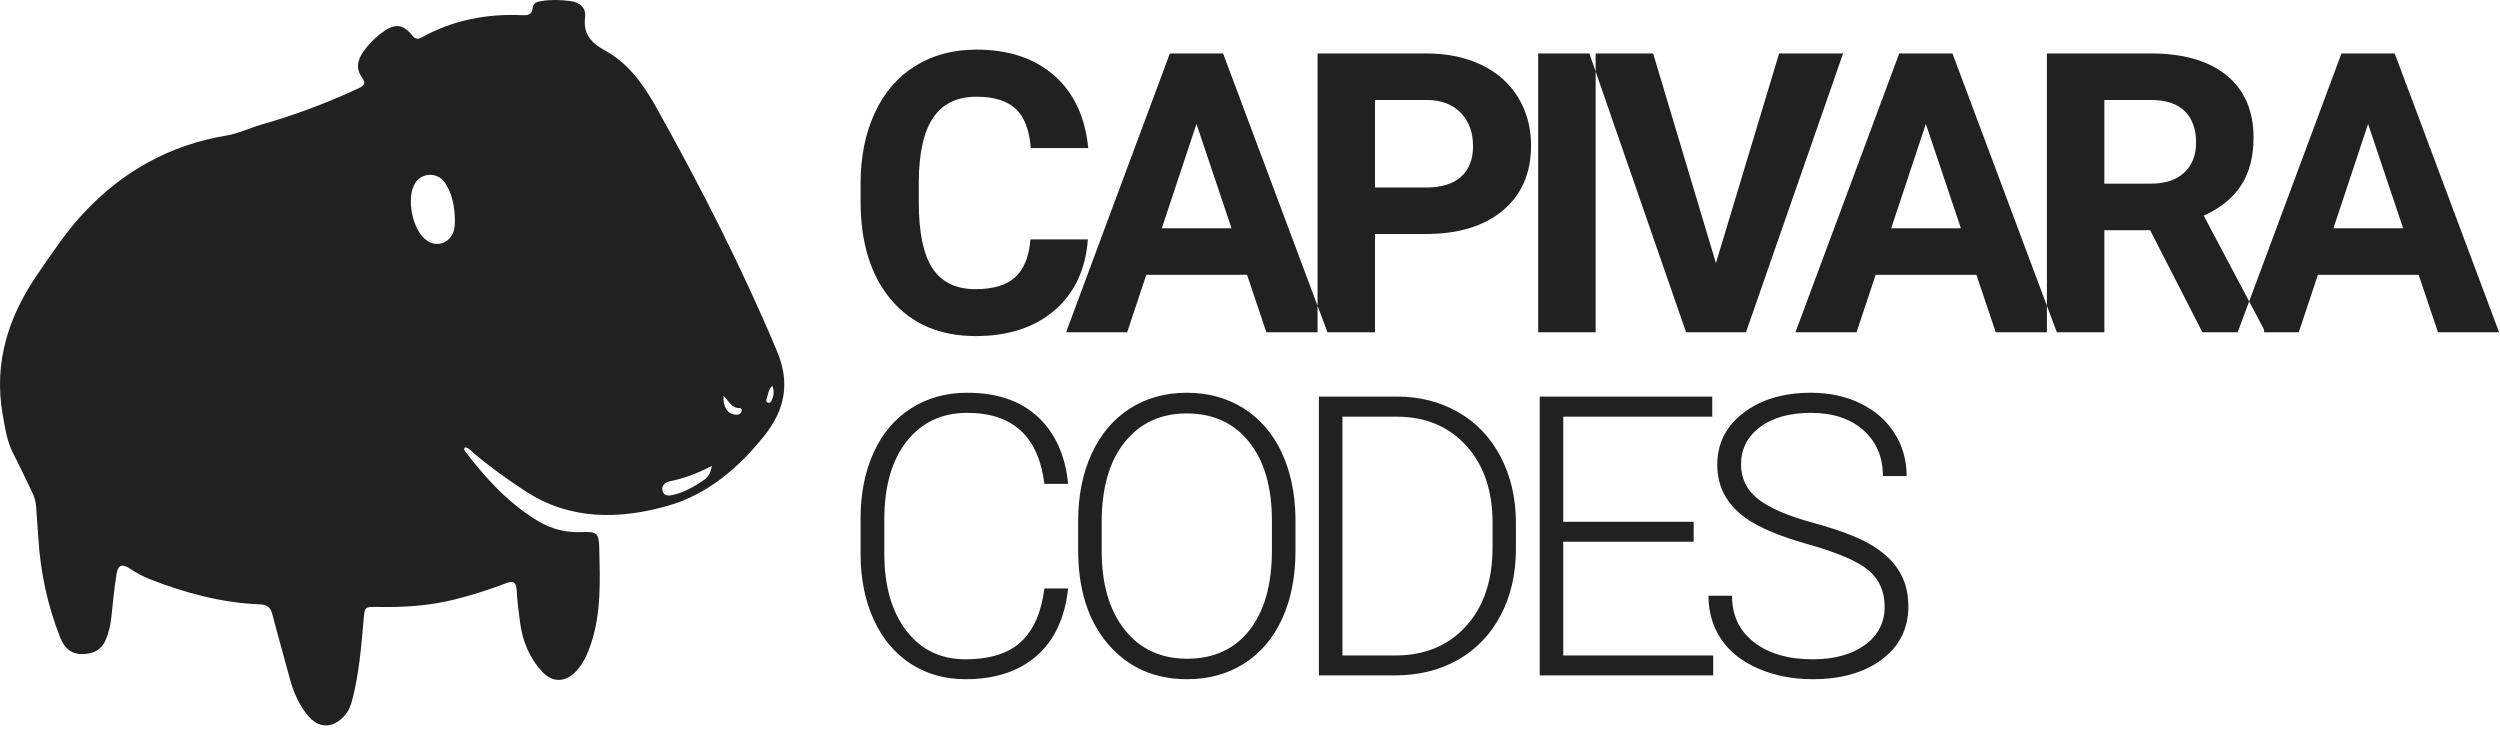 <?xml version="1.0" encoding="UTF-8"?>
<svg width="459px" height="134px" viewBox="0 0 459 134" version="1.1" xmlns="http://www.w3.org/2000/svg" xmlns:xlink="http://www.w3.org/1999/xlink">
    <!-- Generator: Sketch 40.3 (33839) - http://www.bohemiancoding.com/sketch -->
    <title>rect</title>
    <desc>Created with Sketch.</desc>
    <defs></defs>
    <g id="Page-1" stroke="none" stroke-width="1" fill="none" fill-rule="evenodd">
        <g id="color" transform="translate(-680, -291)" fill="#212121">
            <g id="rect" transform="translate(680, 291)">
                <g id="Group" transform="translate(158, 9)">
                    <path d="M41.73,34.949 C41.332,40.457 39.299,44.793 35.631,47.957 C31.963,51.121 27.129,52.703 21.129,52.703 C14.566,52.703 9.404,50.494 5.643,46.076 C1.881,41.658 0,35.594 0,27.883 L0,24.754 C0,19.832 0.867,15.496 2.602,11.746 C4.336,7.996 6.814,5.119 10.037,3.115 C13.26,1.111 17.004,0.109 21.27,0.109 C27.176,0.109 31.934,1.691 35.543,4.855 C39.152,8.02 41.238,12.461 41.801,18.18 L31.254,18.18 C30.996,14.875 30.076,12.479 28.494,10.99 C26.912,9.502 24.504,8.758 21.27,8.758 C17.754,8.758 15.123,10.018 13.377,12.537 C11.631,15.057 10.734,18.965 10.688,24.262 L10.688,28.129 C10.688,33.66 11.525,37.703 13.201,40.258 C14.877,42.813 17.52,44.09 21.129,44.09 C24.387,44.09 26.818,43.346 28.424,41.857 C30.029,40.369 30.949,38.066 31.184,34.949 L41.73,34.949 Z M70.955,41.453 L52.463,41.453 L48.947,52 L37.732,52 L56.787,0.812 L66.56,0.812 L85.72,52 L74.505,52 L70.955,41.453 Z M55.31,32.91 L68.107,32.91 L61.673,13.75 L55.31,32.91 Z M94.448,33.965 L94.448,52 L83.902,52 L83.902,0.812 L103.87,0.812 C107.714,0.812 111.095,1.516 114.013,2.922 C116.931,4.328 119.175,6.326 120.745,8.916 C122.316,11.506 123.101,14.453 123.101,17.758 C123.101,22.773 121.384,26.729 117.95,29.623 C114.517,32.518 109.765,33.965 103.695,33.965 L94.448,33.965 Z M94.448,25.422 L103.87,25.422 C106.659,25.422 108.786,24.766 110.251,23.453 C111.716,22.141 112.448,20.266 112.448,17.828 C112.448,15.32 111.71,13.293 110.234,11.746 C108.757,10.199 106.718,9.402 104.116,9.355 L94.448,9.355 L94.448,25.422 Z M134.958,52 L124.411,52 L124.411,0.812 L134.958,0.812 L134.958,52 Z M157.045,39.309 L168.647,0.812 L180.389,0.812 L162.565,52 L151.561,52 L133.807,0.812 L145.514,0.812 L157.045,39.309 Z M204.867,41.453 L186.375,41.453 L182.859,52 L171.645,52 L190.699,0.812 L200.473,0.812 L219.633,52 L208.418,52 L204.867,41.453 Z M189.223,32.91 L202.02,32.91 L195.586,13.75 L189.223,32.91 Z M236.763,33.262 L228.361,33.262 L228.361,52 L217.814,52 L217.814,0.812 L236.834,0.812 C242.881,0.812 247.545,2.16 250.826,4.855 C254.107,7.551 255.748,11.359 255.748,16.281 C255.748,19.773 254.992,22.686 253.48,25.018 C251.968,27.35 249.677,29.207 246.607,30.59 L257.681,51.508 L257.681,52 L246.361,52 L236.763,33.262 Z M228.361,24.719 L236.869,24.719 C239.517,24.719 241.568,24.045 243.021,22.697 C244.474,21.35 245.201,19.492 245.201,17.125 C245.201,14.711 244.515,12.813 243.144,11.43 C241.773,10.047 239.67,9.355 236.834,9.355 L228.361,9.355 L228.361,24.719 Z M286.062,41.453 L267.57,41.453 L264.054,52 L252.839,52 L271.894,0.812 L281.667,0.812 L300.827,52 L289.613,52 L286.062,41.453 Z M270.417,32.91 L283.214,32.91 L276.78,13.75 L270.417,32.91 Z" id="CAPIVARA"></path>
                    <path d="M38.109,99.039 C37.523,104.43 35.596,108.555 32.326,111.414 C29.057,114.273 24.703,115.703 19.266,115.703 C15.469,115.703 12.111,114.754 9.193,112.855 C6.275,110.957 4.02,108.268 2.426,104.787 C0.832,101.307 0.023,97.328 0,92.852 L0,86.207 C0,81.66 0.797,77.629 2.391,74.113 C3.984,70.598 6.275,67.885 9.264,65.975 C12.252,64.064 15.691,63.109 19.582,63.109 C25.066,63.109 29.396,64.592 32.572,67.557 C35.748,70.521 37.594,74.617 38.109,79.844 L33.75,79.844 C32.672,71.148 27.949,66.801 19.582,66.801 C14.941,66.801 11.244,68.535 8.49,72.004 C5.736,75.473 4.359,80.266 4.359,86.383 L4.359,92.641 C4.359,98.547 5.701,103.258 8.385,106.773 C11.068,110.289 14.695,112.047 19.266,112.047 C23.789,112.047 27.199,110.963 29.496,108.795 C31.793,106.627 33.211,103.375 33.75,99.039 L38.109,99.039 Z M79.849,92.184 C79.849,96.895 79.035,101.031 77.406,104.594 C75.777,108.156 73.451,110.898 70.427,112.82 C67.404,114.742 63.912,115.703 59.951,115.703 C53.974,115.703 49.146,113.564 45.466,109.287 C41.787,105.01 39.947,99.238 39.947,91.973 L39.947,86.699 C39.947,82.035 40.773,77.904 42.425,74.307 C44.078,70.709 46.416,67.943 49.439,66.01 C52.463,64.076 55.943,63.109 59.88,63.109 C63.818,63.109 67.293,64.059 70.304,65.957 C73.316,67.855 75.642,70.539 77.283,74.008 C78.923,77.477 79.779,81.496 79.849,86.066 L79.849,92.184 Z M75.525,86.629 C75.525,80.465 74.13,75.637 71.341,72.145 C68.552,68.652 64.732,66.906 59.88,66.906 C55.123,66.906 51.332,68.658 48.507,72.162 C45.683,75.666 44.271,80.559 44.271,86.84 L44.271,92.184 C44.271,98.254 45.677,103.064 48.49,106.615 C51.302,110.166 55.123,111.941 59.951,111.941 C64.849,111.941 68.67,110.189 71.412,106.686 C74.154,103.182 75.525,98.301 75.525,92.043 L75.525,86.629 Z M84.148,115 L84.148,63.812 L98.456,63.812 C102.652,63.812 106.413,64.768 109.741,66.678 C113.07,68.588 115.665,71.324 117.529,74.887 C119.392,78.449 120.323,82.504 120.323,87.051 L120.323,91.762 C120.323,96.332 119.398,100.387 117.546,103.926 C115.695,107.465 113.087,110.195 109.724,112.117 C106.361,114.039 102.499,115 98.14,115 L84.148,115 Z M88.472,67.504 L88.472,111.344 L98.175,111.344 C103.566,111.344 107.89,109.557 111.148,105.982 C114.405,102.408 116.034,97.574 116.034,91.48 L116.034,86.98 C116.034,81.098 114.429,76.387 111.218,72.848 C108.007,69.309 103.777,67.527 98.527,67.504 L88.472,67.504 Z M152.958,90.461 L129.016,90.461 L129.016,111.344 L156.544,111.344 L156.544,115 L124.692,115 L124.692,63.812 L156.368,63.812 L156.368,67.504 L129.016,67.504 L129.016,86.805 L152.958,86.805 L152.958,90.461 Z M188.018,102.414 C188.018,99.578 187.022,97.334 185.03,95.682 C183.037,94.029 179.393,92.459 174.096,90.971 C168.799,89.482 164.932,87.859 162.495,86.102 C159.026,83.617 157.291,80.359 157.291,76.328 C157.291,72.414 158.903,69.232 162.125,66.783 C165.348,64.334 169.467,63.109 174.483,63.109 C177.881,63.109 180.922,63.766 183.606,65.078 C186.289,66.391 188.37,68.219 189.846,70.562 C191.323,72.906 192.061,75.52 192.061,78.402 L187.702,78.402 C187.702,74.91 186.506,72.104 184.116,69.982 C181.725,67.861 178.514,66.801 174.483,66.801 C170.569,66.801 167.452,67.674 165.131,69.42 C162.811,71.166 161.651,73.445 161.651,76.258 C161.651,78.859 162.694,80.98 164.78,82.621 C166.866,84.262 170.205,85.709 174.799,86.963 C179.393,88.217 182.873,89.518 185.241,90.865 C187.608,92.213 189.389,93.824 190.584,95.699 C191.78,97.574 192.377,99.789 192.377,102.344 C192.377,106.375 190.766,109.609 187.543,112.047 C184.321,114.484 180.073,115.703 174.799,115.703 C171.19,115.703 167.879,115.059 164.868,113.77 C161.856,112.48 159.571,110.676 158.012,108.355 C156.454,106.035 155.674,103.375 155.674,100.375 L159.998,100.375 C159.998,103.984 161.346,106.832 164.041,108.918 C166.737,111.004 170.323,112.047 174.799,112.047 C178.784,112.047 181.983,111.168 184.397,109.41 C186.811,107.652 188.018,105.32 188.018,102.414 L188.018,102.414 Z" id="CODES"></path>
                </g>
                <path d="M141.793,70.828 C140.991,71.63 141.037,72.519 140.74,73.265 C140.639,73.516 140.687,73.853 141.015,73.948 C141.318,74.035 141.545,73.826 141.661,73.564 C142.017,72.756 142.236,71.931 141.793,70.828 L141.793,70.828 Z M132.836,72.667 C132.705,74.759 133.639,76.069 135.097,76.139 C135.588,76.162 135.991,76.038 136.159,75.546 C136.262,75.247 136.1,74.913 135.8,74.923 C134.318,74.969 133.852,73.648 132.836,72.667 L132.836,72.667 Z M130.684,85.547 C128.104,86.878 125.649,87.84 123.026,88.353 C122.169,88.521 121.379,89.107 121.644,90.119 C121.932,91.22 122.929,91.018 123.738,90.823 C125.774,90.332 127.558,89.278 129.264,88.111 C130.04,87.581 130.535,86.793 130.684,85.547 L130.684,85.547 Z M83.517,40.368 C83.479,37.663 82.959,35.509 81.72,33.584 C80.437,31.591 77.499,31.618 76.237,33.592 C74.507,36.297 75.708,42.304 78.348,44.151 C80.127,45.395 82.325,44.741 83.185,42.739 C83.575,41.829 83.498,40.884 83.517,40.368 L83.517,40.368 Z M85.334,82.141 C85.138,82.485 85.258,82.671 85.392,82.847 C89.164,87.811 93.326,92.367 98.727,95.634 C101.234,97.15 103.916,97.821 106.869,97.691 C109.639,97.57 109.962,97.908 110.028,100.697 C110.166,106.554 110.403,112.429 108.532,118.116 C107.9,120.039 107.103,121.872 105.66,123.356 C103.752,125.318 101.383,125.336 99.534,123.324 C97.235,120.822 95.979,117.816 95.513,114.481 C95.228,112.436 94.959,110.381 94.859,108.321 C94.781,106.71 94.075,106.633 92.834,107.109 C89.76,108.287 86.629,109.271 83.431,110.076 C78.783,111.245 74.071,111.529 69.311,111.436 C66.9,111.389 66.956,111.419 66.745,113.902 C66.324,118.849 65.912,123.802 64.639,128.63 C64.366,129.665 63.98,130.615 63.233,131.436 C61.059,133.827 58.444,133.789 56.413,131.241 C54.86,129.292 53.869,127.064 53.227,124.659 C52.178,120.724 51.047,116.811 50.027,112.869 C49.702,111.615 49.142,111.023 47.763,110.968 C40.718,110.685 34.005,108.887 27.475,106.324 C26.17,105.811 24.96,105.127 23.789,104.359 C22.428,103.465 21.648,103.738 21.393,105.379 C20.982,108.022 20.712,110.689 20.439,113.352 C20.296,114.753 19.975,116.094 19.448,117.393 C18.613,119.452 16.934,120.131 14.888,120.083 C12.905,120.037 11.761,118.826 11.068,117.081 C8.719,111.169 7.414,105.03 7.034,98.685 C6.921,96.792 6.744,94.902 6.63,93.009 C6.571,92.04 6.284,91.152 5.864,90.291 C4.716,87.934 3.615,85.554 2.414,83.224 C1.264,80.995 0.931,78.586 0.501,76.16 C-1.203,66.54 1.558,58.085 6.959,50.25 C9.622,46.388 12.208,42.465 15.425,39.036 C22.561,31.428 31.231,26.601 41.568,24.885 C43.791,24.517 45.809,23.505 47.952,22.889 C54.077,21.129 60.031,18.919 65.81,16.223 C66.864,15.731 67.238,15.302 66.5,14.287 C65.307,12.647 65.594,11.084 66.7,9.499 C67.576,8.245 68.624,7.174 69.808,6.239 C72.194,4.353 73.799,4.161 75.692,6.504 C76.181,7.108 76.64,7.302 77.4,6.879 C83.173,3.664 89.411,2.491 95.96,2.79 C96.989,2.837 97.696,2.648 97.801,1.46 C97.892,0.433 98.775,0.288 99.521,0.175 C101.239,-0.084 102.972,-0.036 104.697,0.191 C106.447,0.421 107.643,1.411 107.42,3.17 C107.026,6.289 108.577,7.898 111.09,9.278 C115.402,11.645 118.182,15.585 120.501,19.73 C128.623,34.254 136.178,49.063 142.638,64.419 C145.092,70.252 144.192,75.2 140.24,80.117 C135.477,86.043 129.772,90.829 122.596,92.864 C113.695,95.389 104.631,95.571 96.318,90.086 C93.002,87.898 89.787,85.612 86.775,83.029 C86.369,82.681 86.037,82.171 85.334,82.141 L85.334,82.141 Z" id="Capi"></path>
            </g>
        </g>
    </g>
</svg>